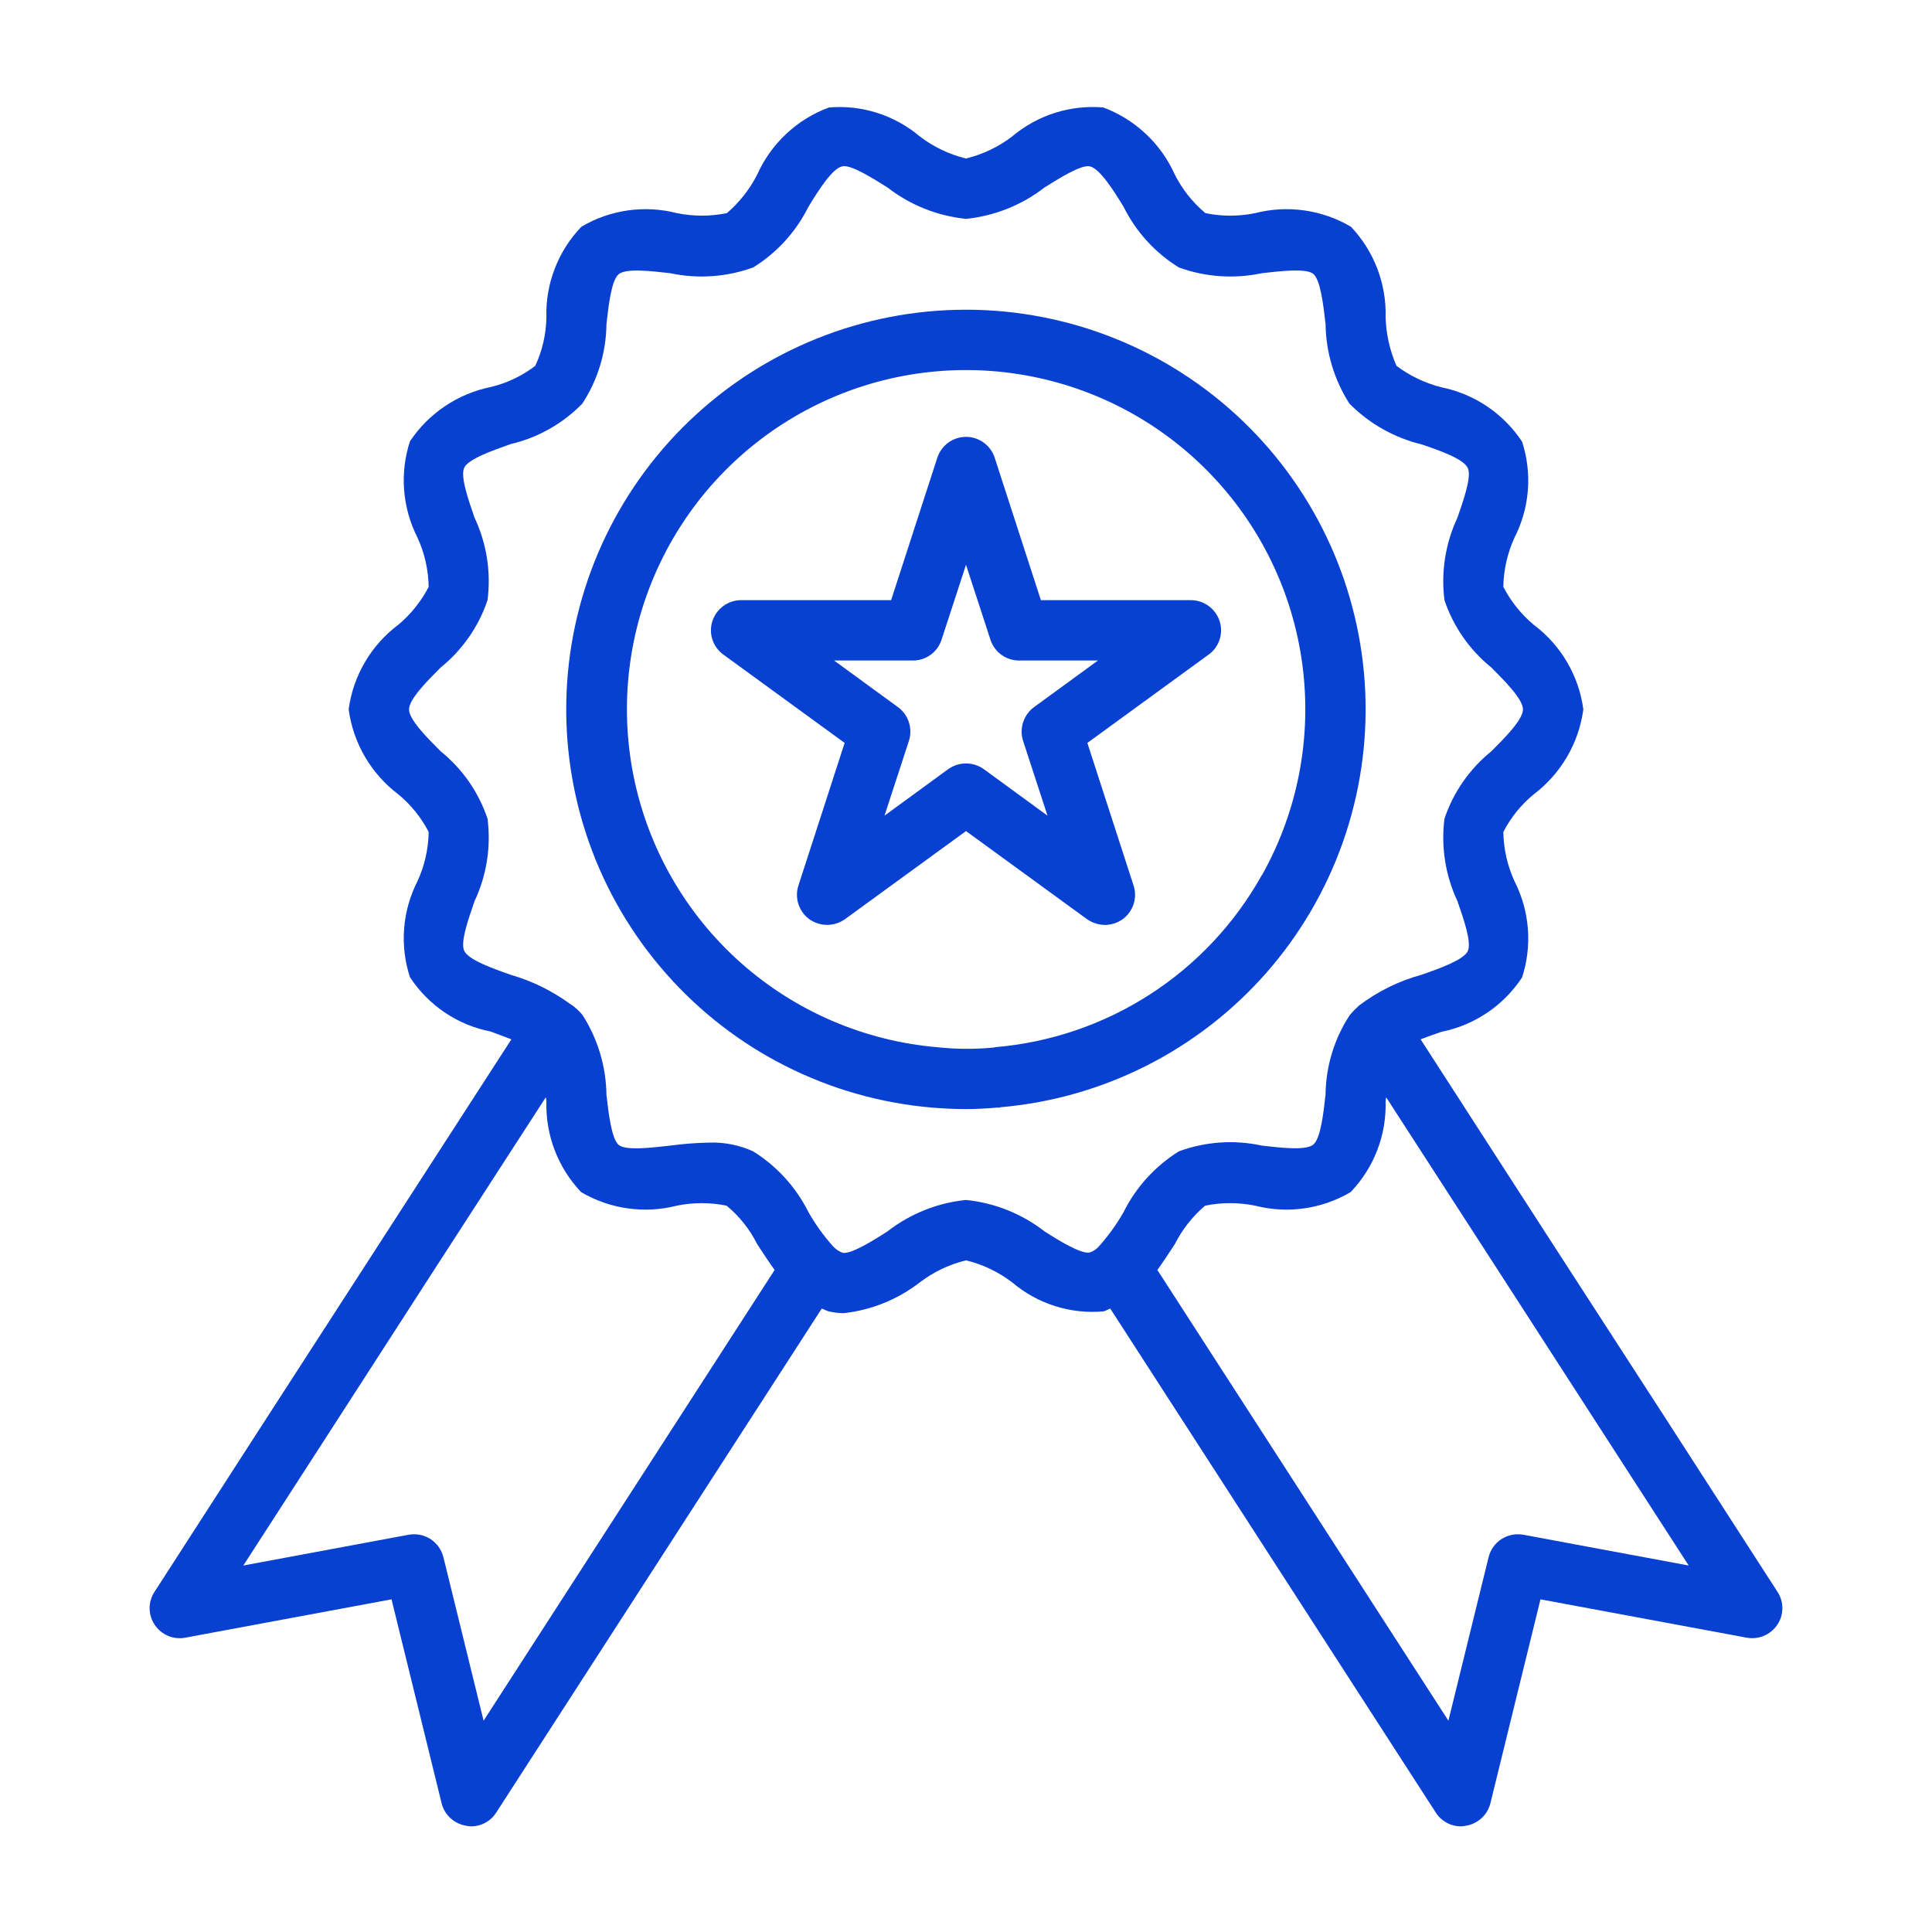 <svg width="49" height="49" viewBox="0 0 49 49" fill="none" xmlns="http://www.w3.org/2000/svg">
<path d="M30.931 15.749C30.88 15.596 30.783 15.463 30.652 15.368C30.522 15.273 30.365 15.222 30.204 15.221H26.399L25.227 11.607C25.177 11.454 25.08 11.32 24.949 11.226C24.819 11.131 24.661 11.08 24.5 11.08C24.339 11.08 24.182 11.131 24.051 11.226C23.921 11.32 23.823 11.454 23.773 11.607L22.601 15.221H18.796C18.635 15.222 18.478 15.273 18.348 15.368C18.217 15.463 18.12 15.596 18.069 15.749C18.018 15.903 18.018 16.07 18.069 16.224C18.12 16.379 18.219 16.513 18.352 16.606L21.422 18.842L20.251 22.456C20.2 22.61 20.2 22.775 20.249 22.929C20.299 23.083 20.396 23.218 20.526 23.313C20.659 23.407 20.817 23.457 20.978 23.457C21.14 23.457 21.298 23.407 21.43 23.313L24.5 21.078L27.57 23.313C27.703 23.405 27.86 23.455 28.022 23.459C28.184 23.457 28.341 23.407 28.474 23.313C28.604 23.218 28.701 23.083 28.751 22.929C28.8 22.775 28.8 22.61 28.749 22.456L27.578 18.842L30.648 16.606C30.781 16.513 30.88 16.379 30.931 16.224C30.982 16.07 30.982 15.903 30.931 15.749ZM26.23 17.931C26.099 18.026 26.001 18.16 25.95 18.314C25.899 18.468 25.898 18.634 25.947 18.788L26.567 20.687L24.952 19.508C24.82 19.413 24.662 19.363 24.5 19.363C24.338 19.363 24.18 19.413 24.048 19.508L22.433 20.687L23.053 18.788C23.102 18.634 23.101 18.468 23.05 18.314C23 18.16 22.901 18.026 22.77 17.931L21.154 16.752H23.153C23.314 16.753 23.472 16.702 23.603 16.607C23.734 16.512 23.831 16.378 23.88 16.224L24.5 14.325L25.12 16.224C25.169 16.378 25.267 16.512 25.397 16.607C25.528 16.702 25.686 16.753 25.848 16.752H27.846L26.23 17.931Z" fill="#0840D1"/>
<path d="M24.5 7.855C21.886 7.855 19.373 8.864 17.486 10.672C15.598 12.48 14.482 14.947 14.37 17.558C14.259 20.17 15.16 22.724 16.887 24.686C18.613 26.649 21.03 27.868 23.635 28.091C23.926 28.114 24.209 28.129 24.5 28.129C24.76 28.129 25.028 28.114 25.289 28.091H25.365V28.083C27.968 27.861 30.385 26.641 32.111 24.68C33.837 22.718 34.738 20.165 34.626 17.555C34.514 14.944 33.399 12.478 31.512 10.671C29.625 8.863 27.113 7.855 24.5 7.855ZM32.011 22.188C32.009 22.188 32.007 22.189 32.005 22.19C32.004 22.192 32.003 22.194 32.003 22.195C31.318 23.423 30.342 24.463 29.16 25.224C27.979 25.985 26.628 26.444 25.227 26.56L25.22 26.567H25.212C24.733 26.614 24.251 26.612 23.773 26.56C21.922 26.402 20.172 25.649 18.784 24.415C17.397 23.18 16.446 21.529 16.074 19.709C15.703 17.889 15.93 15.998 16.723 14.318C17.515 12.638 18.83 11.26 20.471 10.389C22.111 9.518 23.99 9.202 25.825 9.488C27.66 9.773 29.354 10.645 30.653 11.973C31.952 13.301 32.786 15.013 33.031 16.855C33.275 18.696 32.918 20.567 32.011 22.188Z" fill="#0840D1"/>
<path d="M45.08 40.371L42.201 35.908C40.142 32.73 38.085 29.548 36.03 26.36C36.191 26.299 36.375 26.23 36.559 26.169C36.974 26.086 37.368 25.921 37.719 25.685C38.07 25.448 38.37 25.144 38.603 24.791C38.733 24.391 38.783 23.97 38.75 23.551C38.717 23.132 38.602 22.723 38.411 22.349C38.231 21.957 38.135 21.532 38.128 21.101C38.318 20.732 38.581 20.406 38.901 20.144C39.242 19.886 39.529 19.562 39.744 19.193C39.96 18.824 40.1 18.416 40.157 17.992C40.101 17.569 39.961 17.162 39.745 16.794C39.53 16.426 39.243 16.104 38.901 15.848C38.582 15.581 38.319 15.254 38.128 14.884C38.135 14.453 38.231 14.028 38.411 13.636C38.602 13.262 38.717 12.855 38.75 12.438C38.783 12.02 38.733 11.6 38.603 11.201C38.37 10.848 38.069 10.545 37.718 10.308C37.367 10.072 36.973 9.907 36.559 9.823C36.146 9.719 35.759 9.534 35.418 9.279C35.248 8.89 35.155 8.471 35.142 8.047C35.154 7.625 35.082 7.205 34.931 6.811C34.78 6.416 34.552 6.056 34.262 5.75C33.53 5.319 32.657 5.195 31.835 5.405C31.418 5.491 30.988 5.491 30.571 5.405C30.251 5.137 29.988 4.806 29.798 4.433C29.624 4.042 29.374 3.69 29.062 3.397C28.751 3.104 28.384 2.876 27.984 2.726C27.569 2.69 27.151 2.737 26.754 2.863C26.358 2.989 25.989 3.192 25.671 3.461C25.324 3.726 24.925 3.916 24.5 4.02C24.075 3.916 23.676 3.726 23.329 3.461C23.012 3.193 22.645 2.99 22.25 2.864C21.854 2.737 21.438 2.691 21.024 2.726C20.622 2.874 20.253 3.102 19.941 3.395C19.628 3.688 19.376 4.041 19.202 4.433C19.012 4.804 18.752 5.134 18.436 5.405C18.017 5.491 17.585 5.491 17.165 5.405C16.345 5.195 15.475 5.319 14.746 5.75C14.452 6.056 14.222 6.417 14.07 6.813C13.917 7.208 13.845 7.63 13.858 8.054C13.85 8.478 13.754 8.895 13.575 9.279C13.241 9.534 12.857 9.717 12.449 9.815C11.61 9.985 10.872 10.481 10.397 11.193C10.267 11.593 10.217 12.015 10.25 12.434C10.283 12.853 10.398 13.261 10.589 13.636C10.769 14.028 10.865 14.453 10.872 14.884C10.681 15.254 10.418 15.581 10.099 15.848C9.757 16.104 9.47 16.426 9.255 16.794C9.039 17.162 8.899 17.569 8.843 17.992C8.9 18.416 9.04 18.824 9.256 19.193C9.471 19.562 9.758 19.886 10.099 20.144C10.419 20.406 10.682 20.732 10.872 21.101C10.865 21.532 10.769 21.957 10.589 22.349C10.398 22.722 10.283 23.129 10.25 23.547C10.217 23.965 10.267 24.385 10.397 24.783C10.629 25.138 10.929 25.442 11.28 25.679C11.631 25.916 12.026 26.08 12.441 26.161C12.617 26.23 12.801 26.292 12.97 26.36C10.91 29.546 8.853 32.728 6.799 35.908L3.92 40.371C3.837 40.496 3.793 40.644 3.795 40.794C3.796 40.944 3.842 41.09 3.928 41.214C4.011 41.337 4.129 41.433 4.266 41.491C4.403 41.548 4.555 41.563 4.701 41.535L9.93 40.563L11.201 45.738C11.238 45.883 11.316 46.014 11.427 46.114C11.537 46.215 11.674 46.281 11.821 46.305C11.862 46.314 11.903 46.319 11.944 46.32C12.072 46.321 12.198 46.289 12.311 46.228C12.424 46.166 12.518 46.077 12.587 45.968L20.84 33.19C20.902 33.205 20.955 33.243 21.016 33.259C21.142 33.289 21.27 33.304 21.399 33.305C22.102 33.227 22.77 32.957 23.329 32.524C23.676 32.259 24.075 32.068 24.5 31.965C24.925 32.068 25.324 32.259 25.671 32.524C25.99 32.794 26.359 32.999 26.757 33.125C27.156 33.251 27.575 33.297 27.991 33.259C28.052 33.243 28.106 33.205 28.16 33.19L36.413 45.968C36.481 46.077 36.577 46.166 36.689 46.228C36.802 46.289 36.928 46.321 37.056 46.32C37.097 46.319 37.139 46.314 37.179 46.305C37.326 46.281 37.463 46.215 37.574 46.114C37.684 46.014 37.762 45.883 37.799 45.738L39.07 40.563L44.299 41.535C44.445 41.562 44.596 41.547 44.734 41.489C44.871 41.432 44.989 41.337 45.072 41.214C45.158 41.09 45.204 40.944 45.205 40.794C45.207 40.644 45.163 40.496 45.08 40.371ZM12.265 43.641L11.247 39.499C11.201 39.309 11.085 39.143 10.921 39.036C10.757 38.93 10.559 38.89 10.367 38.924L6.171 39.705L8.085 36.742C9.999 33.772 11.918 30.801 13.842 27.831C13.851 27.866 13.856 27.901 13.858 27.938C13.846 28.36 13.918 28.78 14.069 29.174C14.22 29.568 14.448 29.928 14.738 30.235C15.47 30.665 16.343 30.789 17.165 30.579C17.582 30.493 18.012 30.493 18.429 30.579C18.751 30.846 19.015 31.177 19.202 31.551C19.347 31.773 19.493 31.995 19.646 32.21L12.265 43.641ZM27.869 31.613C27.807 31.683 27.728 31.736 27.639 31.766C27.425 31.812 26.858 31.467 26.491 31.23C25.915 30.783 25.225 30.507 24.5 30.434C23.775 30.507 23.085 30.783 22.509 31.23C22.142 31.467 21.575 31.819 21.369 31.773C21.275 31.738 21.191 31.68 21.124 31.605C20.887 31.34 20.679 31.05 20.503 30.74C20.187 30.108 19.702 29.576 19.102 29.201C18.754 29.043 18.374 28.966 17.992 28.979C17.659 28.985 17.327 29.011 16.997 29.055C16.522 29.109 15.879 29.186 15.695 29.04C15.512 28.895 15.435 28.244 15.381 27.769C15.372 27.052 15.163 26.352 14.777 25.748C14.716 25.672 14.646 25.602 14.57 25.541C14.541 25.517 14.51 25.493 14.478 25.472L14.47 25.465H14.463C14.005 25.13 13.492 24.878 12.947 24.722C12.495 24.561 11.883 24.347 11.775 24.117C11.668 23.903 11.883 23.298 12.036 22.854C12.342 22.203 12.457 21.478 12.365 20.764C12.14 20.093 11.728 19.501 11.178 19.056C10.841 18.72 10.374 18.253 10.374 17.992C10.374 17.732 10.841 17.265 11.178 16.928C11.728 16.483 12.14 15.891 12.365 15.221C12.457 14.507 12.342 13.782 12.036 13.13C11.883 12.686 11.668 12.082 11.775 11.86C11.883 11.637 12.503 11.423 12.954 11.262C13.645 11.1 14.274 10.744 14.769 10.236C15.161 9.637 15.373 8.939 15.381 8.223C15.435 7.748 15.504 7.105 15.695 6.952C15.887 6.799 16.522 6.875 16.997 6.929C17.698 7.078 18.428 7.028 19.102 6.783C19.704 6.411 20.189 5.878 20.503 5.245C20.756 4.831 21.108 4.272 21.361 4.219C21.575 4.165 22.142 4.525 22.509 4.755C23.085 5.202 23.775 5.477 24.5 5.551C25.225 5.477 25.915 5.202 26.491 4.755C26.858 4.525 27.417 4.173 27.639 4.219C27.892 4.272 28.244 4.831 28.497 5.245C28.811 5.878 29.296 6.411 29.898 6.783C30.572 7.028 31.302 7.078 32.003 6.929C32.478 6.875 33.121 6.799 33.305 6.944C33.489 7.09 33.565 7.74 33.619 8.215C33.628 8.932 33.837 9.632 34.224 10.236C34.726 10.744 35.359 11.102 36.053 11.27C36.505 11.423 37.117 11.637 37.225 11.867C37.332 12.082 37.117 12.686 36.964 13.13C36.658 13.782 36.544 14.507 36.635 15.221C36.86 15.891 37.272 16.483 37.822 16.928C38.159 17.265 38.626 17.732 38.626 17.992C38.626 18.253 38.159 18.72 37.822 19.056C37.272 19.501 36.86 20.093 36.635 20.764C36.544 21.478 36.658 22.203 36.964 22.854C37.117 23.298 37.332 23.903 37.225 24.125C37.117 24.347 36.497 24.569 36.053 24.722C35.48 24.879 34.942 25.144 34.468 25.503C34.384 25.579 34.304 25.661 34.231 25.748C33.839 26.347 33.627 27.046 33.619 27.762C33.565 28.236 33.496 28.879 33.305 29.032C33.113 29.186 32.478 29.109 32.003 29.055C31.302 28.902 30.571 28.953 29.898 29.201C29.298 29.576 28.813 30.108 28.497 30.74C28.32 31.053 28.109 31.345 27.869 31.613ZM38.633 38.924C38.441 38.89 38.243 38.93 38.079 39.036C37.915 39.143 37.799 39.309 37.753 39.499L36.735 43.641L29.354 32.21C29.507 31.995 29.653 31.773 29.798 31.551C29.986 31.179 30.246 30.849 30.564 30.579C30.983 30.493 31.415 30.493 31.835 30.579C32.655 30.789 33.525 30.665 34.254 30.235C34.547 29.93 34.777 29.57 34.929 29.175C35.082 28.781 35.154 28.36 35.142 27.938C35.144 27.901 35.149 27.866 35.157 27.831C37.079 30.801 38.998 33.772 40.915 36.742L42.829 39.705L38.633 38.924Z" fill="#0840D1"/>
</svg>
